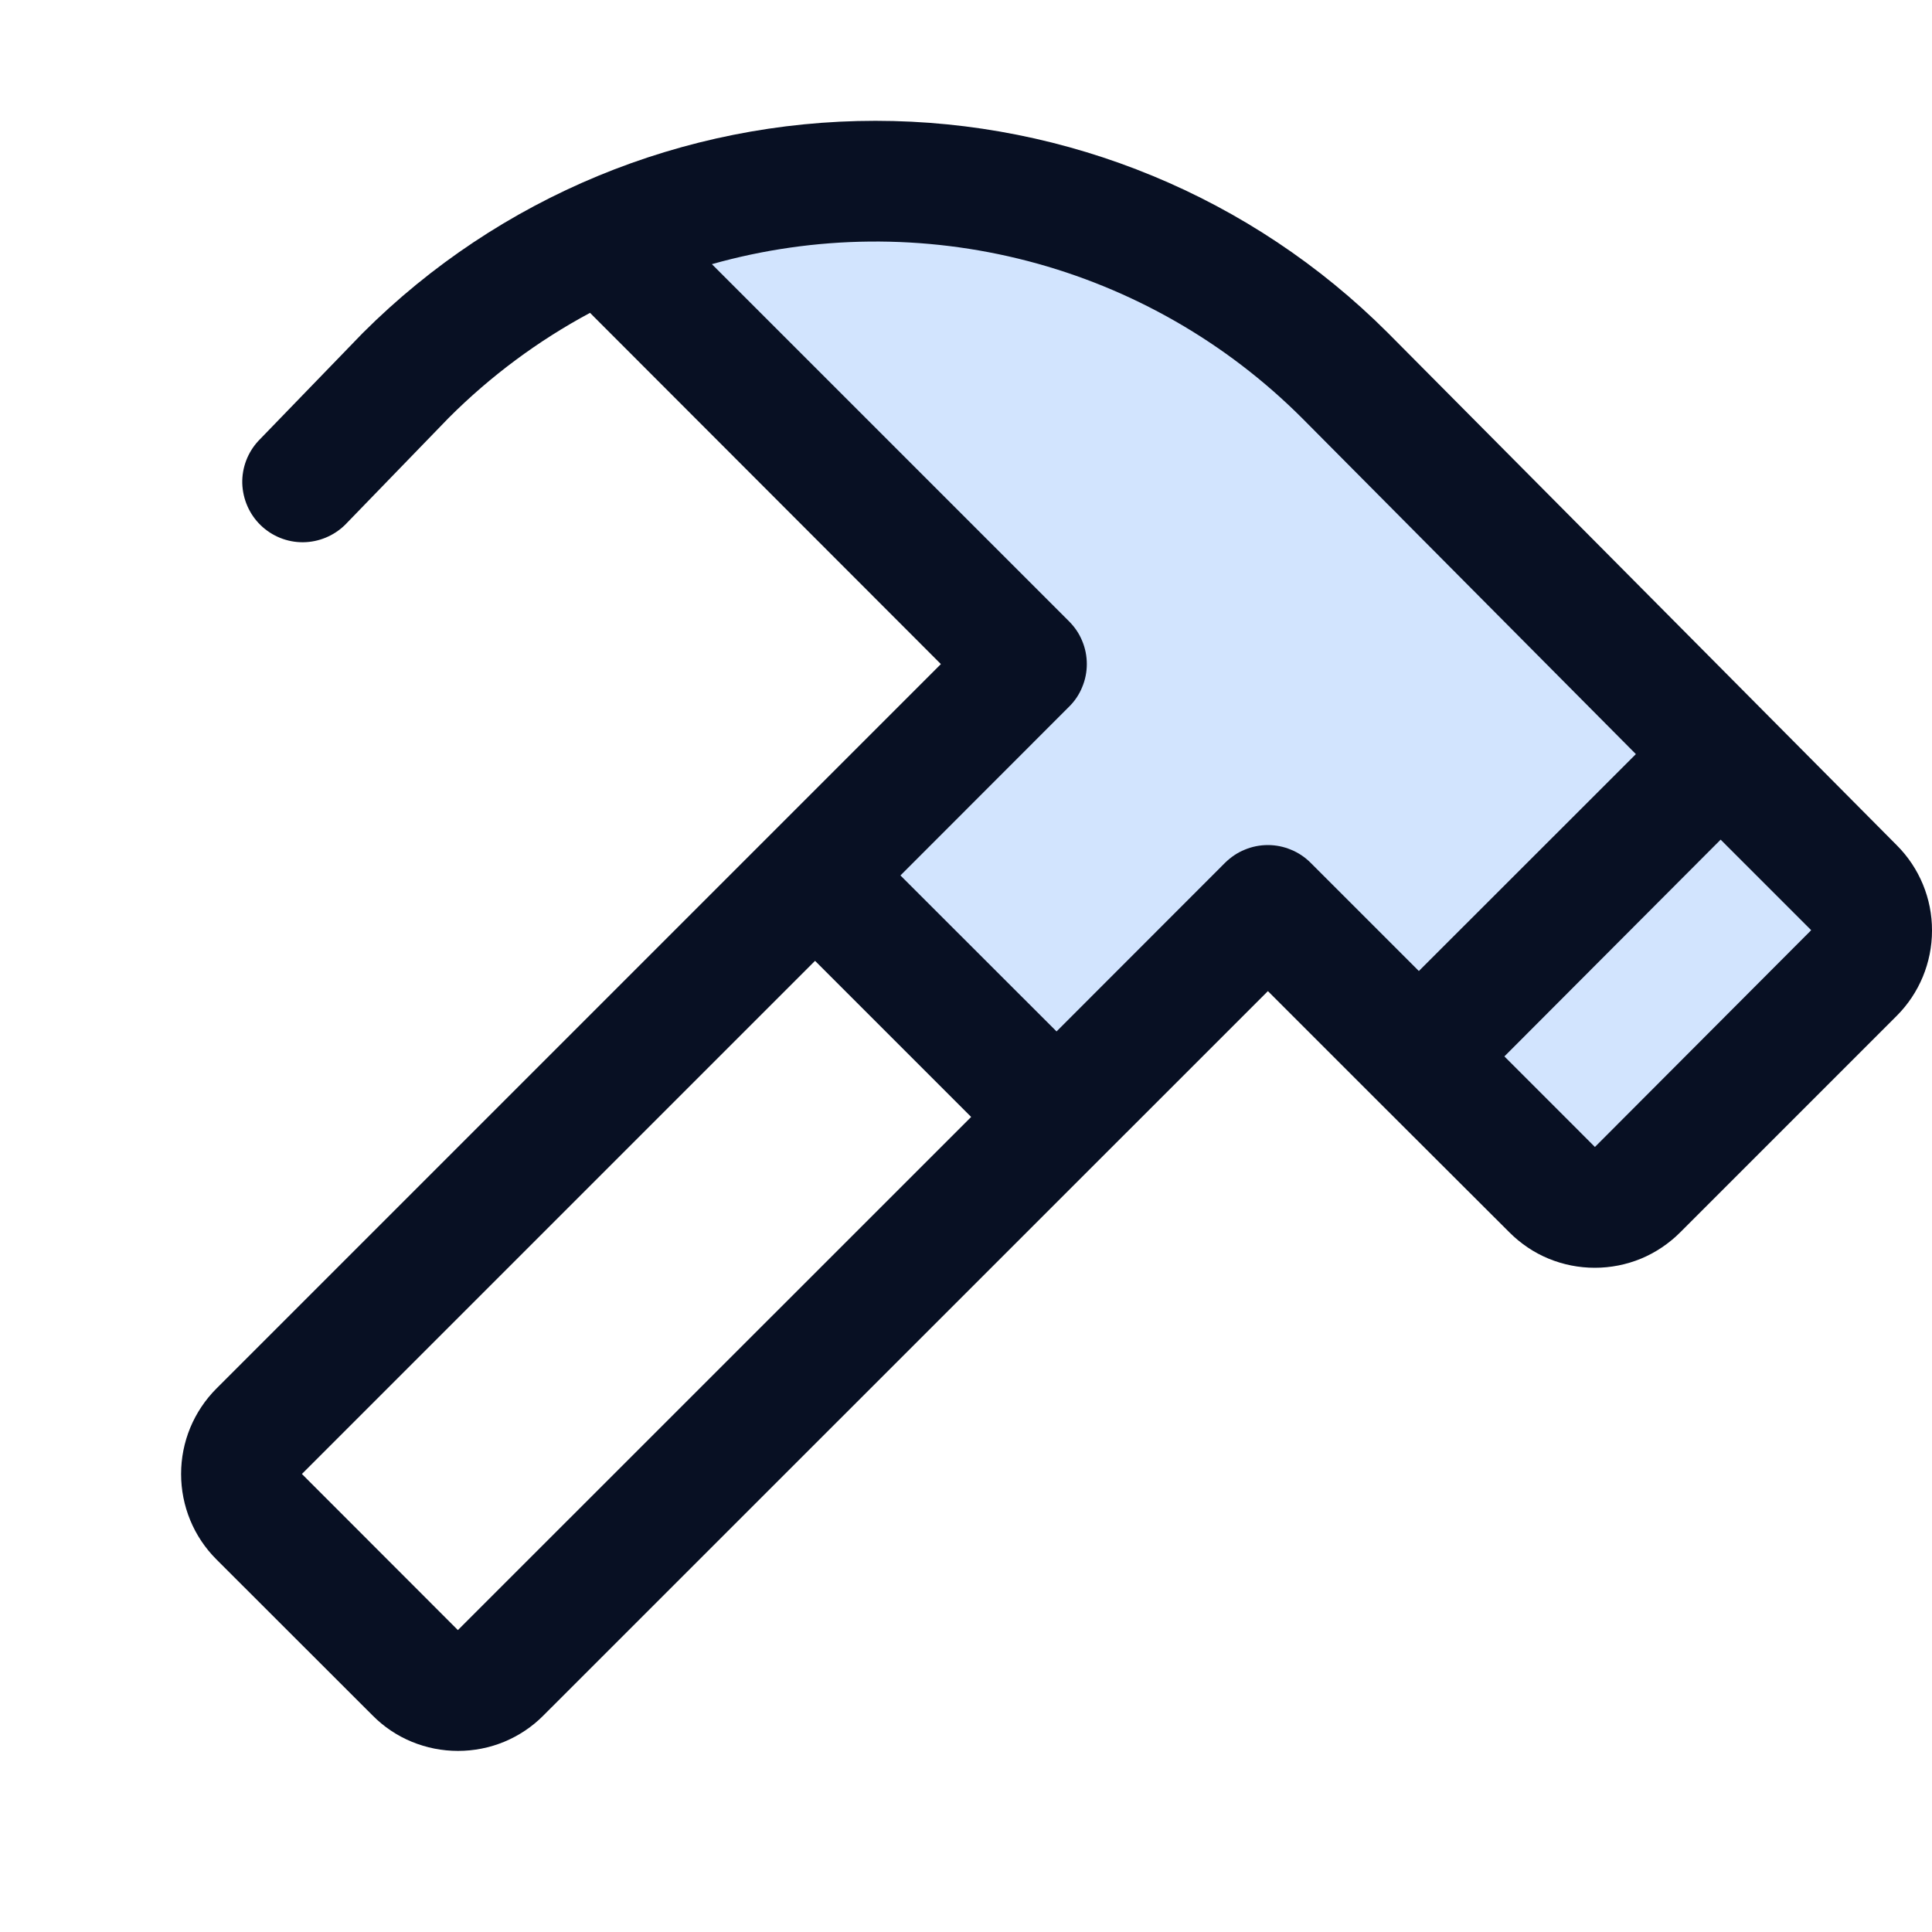 <svg width="15" height="15" viewBox="0 0 15 15" fill="none" xmlns="http://www.w3.org/2000/svg">
<g id="Hammer">
<path id="Vector" opacity="0.2" d="M14.394 7.559L12.715 9.238C12.627 9.326 12.508 9.375 12.384 9.375C12.26 9.375 12.141 9.326 12.053 9.238L9.85 7.031L8.209 8.672L6.334 6.797L7.975 5.156L4.688 1.862C5.641 1.431 6.703 1.302 7.732 1.49C8.762 1.678 9.709 2.176 10.448 2.917L14.394 6.895C14.438 6.938 14.473 6.99 14.496 7.047C14.52 7.104 14.532 7.165 14.532 7.227C14.532 7.288 14.52 7.349 14.496 7.406C14.473 7.463 14.438 7.515 14.394 7.559Z" fill="#207CFD"/>
<path id="Vector_2" d="M14.727 6.563L10.774 2.583C9.719 1.529 8.288 0.938 6.797 0.938C5.305 0.938 3.875 1.529 2.819 2.583L2.814 2.588L2.007 3.422C1.923 3.512 1.878 3.631 1.881 3.753C1.885 3.876 1.936 3.993 2.024 4.078C2.112 4.163 2.23 4.211 2.353 4.21C2.475 4.209 2.593 4.16 2.68 4.074L3.485 3.243C3.808 2.92 4.178 2.645 4.581 2.429L7.305 5.156L1.68 10.781C1.593 10.868 1.524 10.972 1.477 11.085C1.43 11.199 1.406 11.321 1.406 11.444C1.406 11.567 1.43 11.689 1.477 11.803C1.524 11.917 1.593 12.02 1.68 12.107L2.893 13.319C2.98 13.407 3.083 13.476 3.197 13.523C3.311 13.57 3.433 13.594 3.556 13.594C3.679 13.594 3.801 13.57 3.915 13.523C4.028 13.476 4.132 13.407 4.219 13.319L9.844 7.695L10.684 8.535L11.719 9.568C11.806 9.655 11.909 9.725 12.023 9.772C12.137 9.819 12.259 9.843 12.382 9.843C12.505 9.843 12.627 9.819 12.741 9.772C12.854 9.725 12.958 9.655 13.045 9.568L14.726 7.887C14.901 7.712 15 7.474 15 7.225C15.001 6.977 14.902 6.738 14.727 6.563ZM3.555 12.656L2.344 11.444L6.328 7.46L7.54 8.672L3.555 12.656ZM9.512 6.698L8.203 8.008L6.991 6.797L8.3 5.487C8.344 5.444 8.379 5.392 8.402 5.335C8.426 5.278 8.438 5.217 8.438 5.156C8.438 5.094 8.426 5.033 8.402 4.976C8.379 4.919 8.344 4.868 8.3 4.824L5.527 2.051C6.328 1.825 7.175 1.817 7.981 2.027C8.786 2.237 9.521 2.658 10.11 3.247L12.701 5.855L11.016 7.539L10.175 6.698C10.132 6.655 10.08 6.62 10.023 6.597C9.966 6.573 9.905 6.561 9.844 6.561C9.782 6.561 9.721 6.573 9.664 6.597C9.607 6.62 9.556 6.655 9.512 6.698ZM12.383 8.905L11.68 8.202L13.359 6.519L14.062 7.222L12.383 8.905Z" fill="#081023"/>
</g>
</svg>

